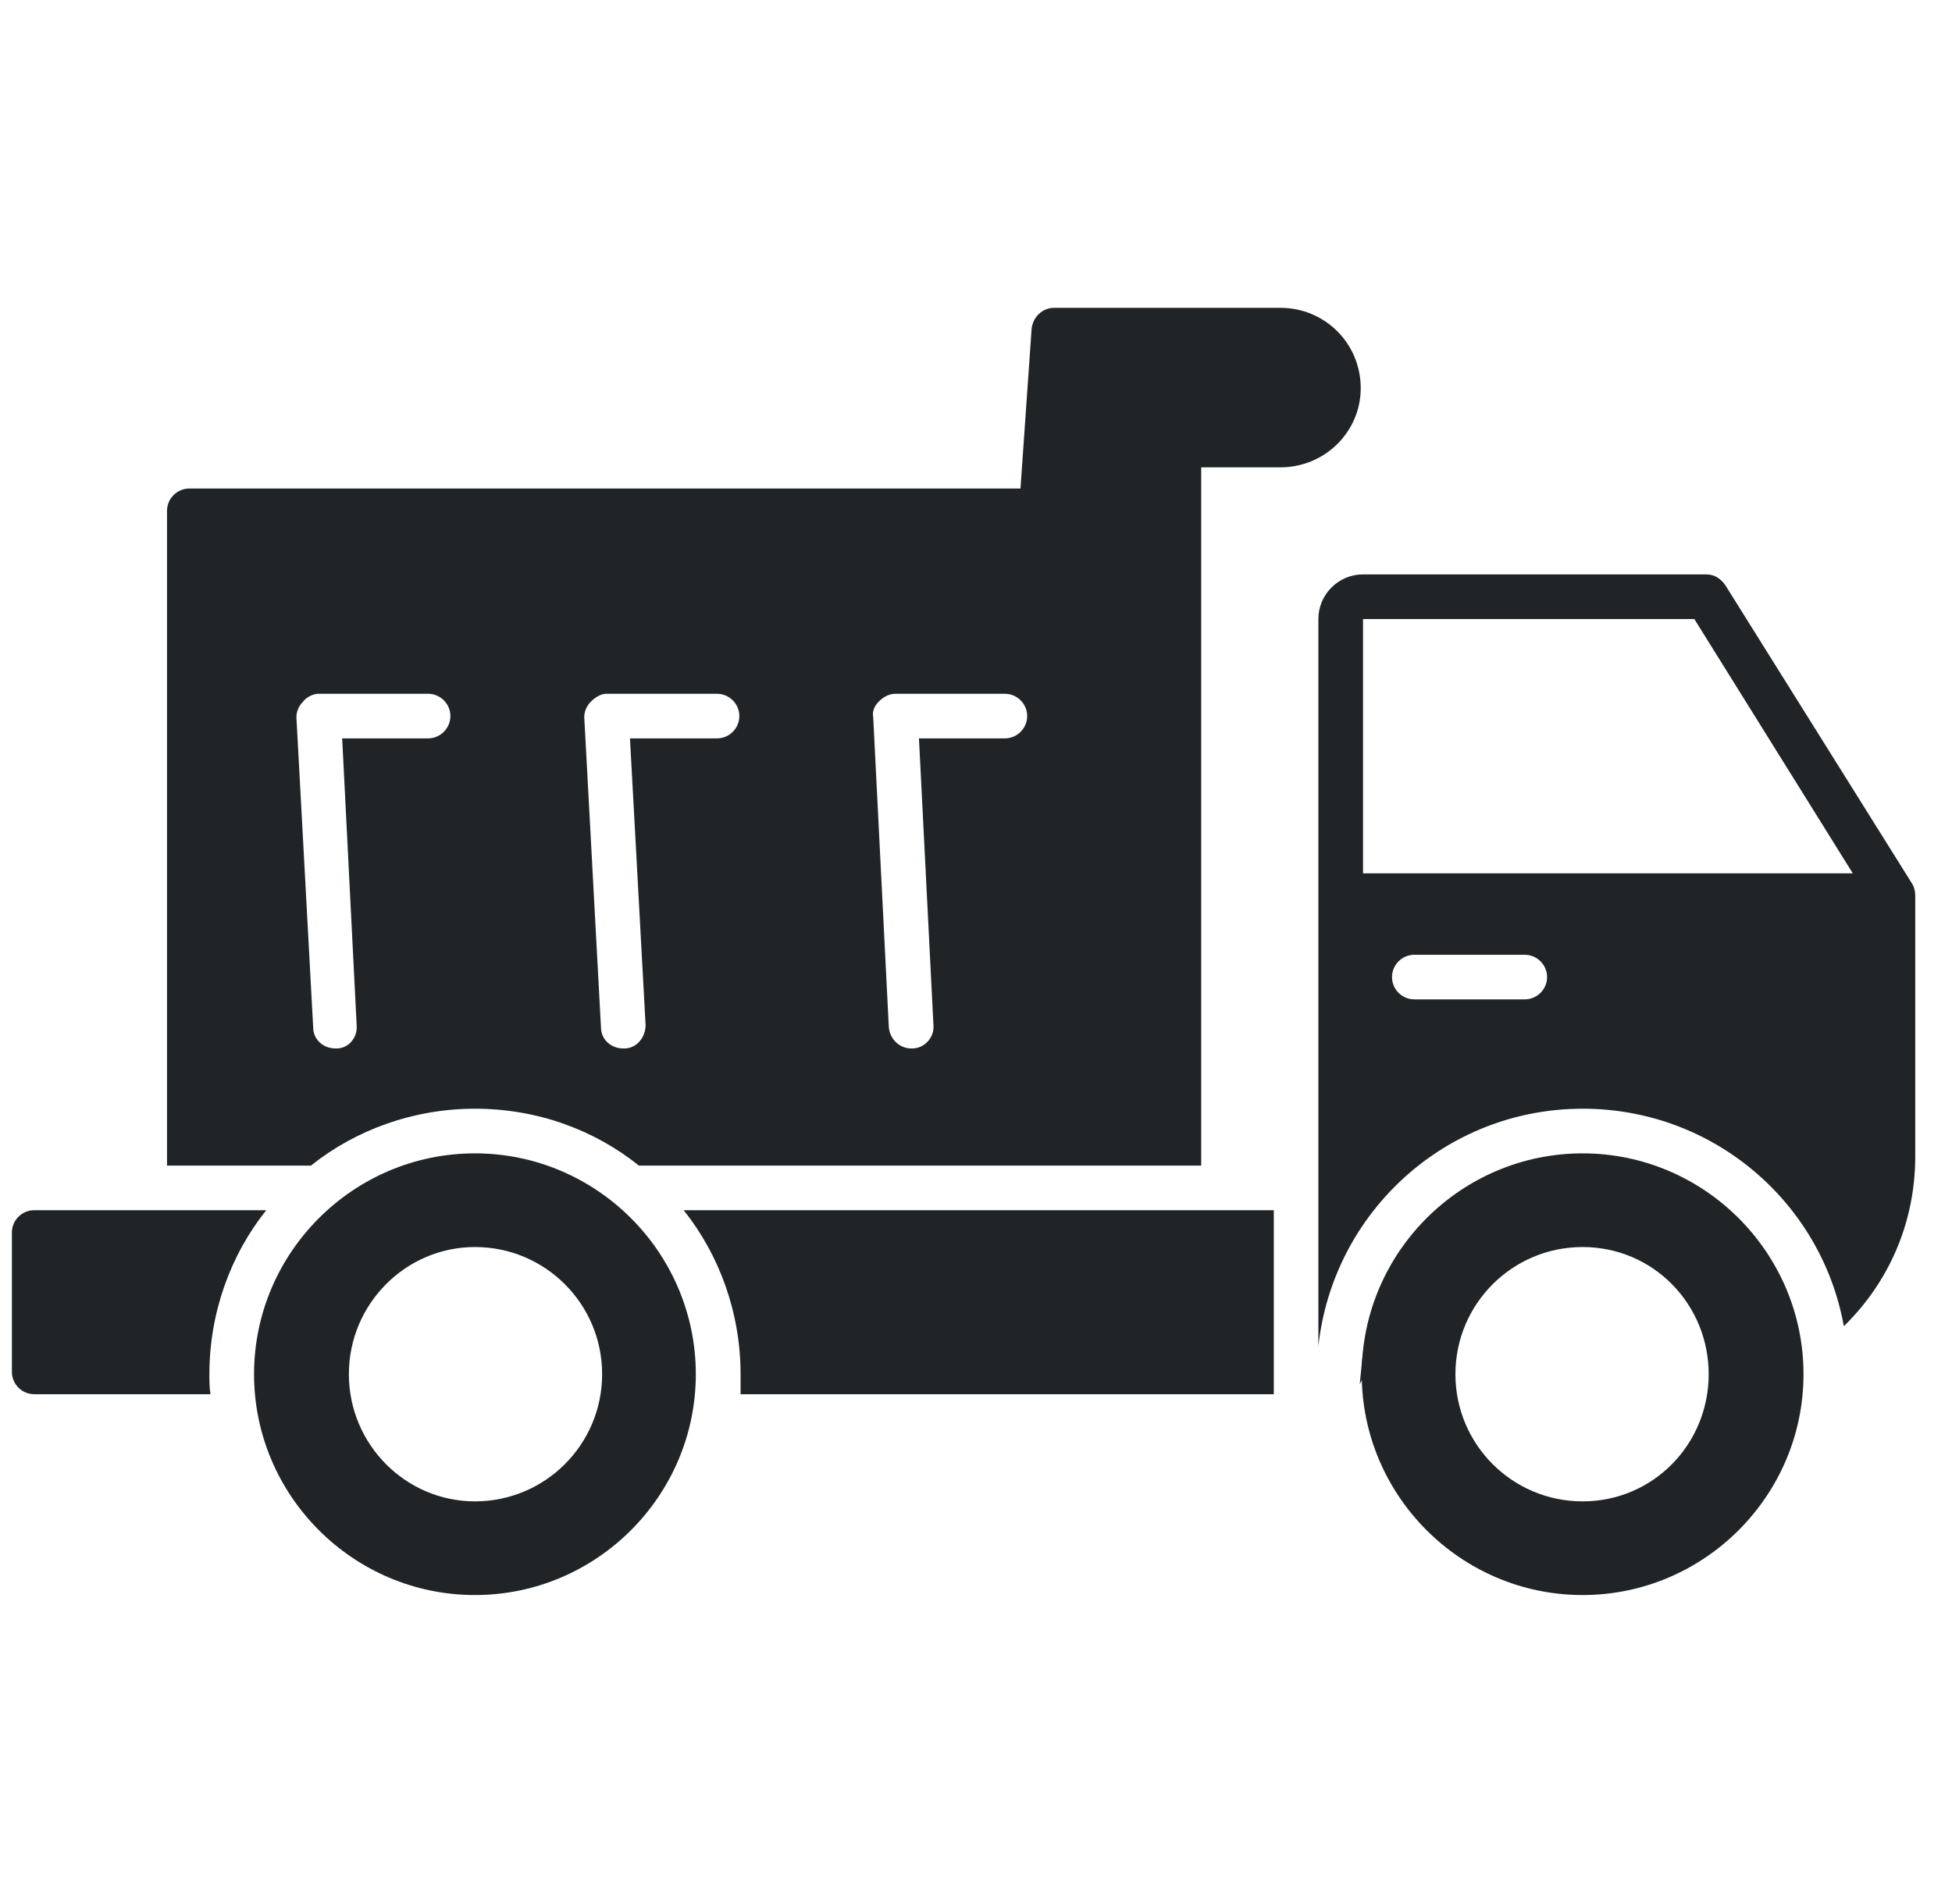 <svg width="41" height="40" viewBox="0 0 41 40" fill="none" xmlns="http://www.w3.org/2000/svg">
<g clip-path="url(#clip0_3063_1629)">
<path fill-rule="evenodd" clip-rule="evenodd" d="M27.691 28.283V13.005C27.691 12.489 28.113 12.067 28.629 12.067H35.846C36.01 12.067 36.151 12.161 36.244 12.302L40.158 18.558C40.205 18.629 40.228 18.722 40.228 18.816V24.299C40.228 25.659 39.689 26.924 38.728 27.861C38.26 25.26 35.987 23.292 33.245 23.292C30.363 23.292 27.996 25.471 27.691 28.283ZM32.026 20.995H29.707C29.449 20.995 29.238 20.784 29.238 20.527C29.238 20.269 29.449 20.058 29.707 20.058H32.026C32.284 20.058 32.495 20.269 32.495 20.527C32.495 20.784 32.284 20.995 32.026 20.995ZM28.629 13.005V18.347H38.916L35.588 13.005H28.629Z" fill="#212427"/>
<path fill-rule="evenodd" clip-rule="evenodd" d="M3.508 24.487V10.732C3.508 10.474 3.719 10.263 3.976 10.263H21.434L21.668 6.912C21.692 6.654 21.903 6.467 22.137 6.467H26.894C27.831 6.467 28.581 7.217 28.581 8.154C28.581 9.068 27.831 9.818 26.894 9.818H25.23V24.487H13.42C12.483 23.737 11.287 23.292 9.975 23.292C8.686 23.292 7.468 23.737 6.531 24.487H3.508ZM7.046 22.026C6.788 22.026 6.578 21.839 6.578 21.581L6.226 15.067C6.226 14.95 6.273 14.832 6.367 14.739C6.437 14.645 6.578 14.575 6.695 14.575H8.991C9.249 14.575 9.46 14.786 9.46 15.043C9.46 15.301 9.249 15.512 8.991 15.512H7.187L7.491 21.534C7.515 21.792 7.327 22.026 7.07 22.026C7.046 22.026 7.046 22.026 7.046 22.026ZM13.092 22.026C12.834 22.026 12.623 21.839 12.623 21.581L12.272 15.067C12.272 14.95 12.319 14.832 12.412 14.739C12.506 14.645 12.623 14.575 12.74 14.575H15.06C15.318 14.575 15.529 14.786 15.529 15.043C15.529 15.301 15.318 15.512 15.06 15.512H13.232L13.56 21.534C13.56 21.792 13.373 22.026 13.115 22.026H13.092ZM19.138 22.026C18.903 22.026 18.692 21.839 18.669 21.581L18.341 15.067C18.317 14.95 18.364 14.832 18.458 14.739C18.552 14.645 18.669 14.575 18.809 14.575H21.106C21.364 14.575 21.575 14.786 21.575 15.043C21.575 15.301 21.364 15.512 21.106 15.512H19.302L19.606 21.534C19.63 21.792 19.419 22.026 19.161 22.026C19.161 22.026 19.161 22.026 19.138 22.026Z" fill="#212427"/>
<path fill-rule="evenodd" clip-rule="evenodd" d="M4.421 29.29H0.719C0.461 29.29 0.25 29.079 0.25 28.822V25.892C0.25 25.635 0.461 25.424 0.719 25.424H5.593C4.843 26.361 4.398 27.58 4.398 28.869C4.398 29.009 4.398 29.15 4.421 29.29Z" fill="#212427"/>
<path fill-rule="evenodd" clip-rule="evenodd" d="M26.755 29.29H15.555C15.555 29.15 15.555 29.009 15.555 28.869C15.555 27.58 15.109 26.361 14.359 25.424H26.755V29.29ZM28.63 28.329V28.822C28.63 28.915 28.607 29.009 28.56 29.079L28.63 28.376V28.329Z" fill="#212427"/>
<path fill-rule="evenodd" clip-rule="evenodd" d="M9.976 33.509C7.421 33.509 5.336 31.423 5.336 28.869C5.336 26.315 7.421 24.23 9.976 24.23C12.53 24.23 14.615 26.315 14.615 28.869C14.615 31.423 12.53 33.509 9.976 33.509ZM9.976 31.541C8.523 31.541 7.328 30.346 7.328 28.869C7.328 27.393 8.523 26.198 9.976 26.198C11.452 26.198 12.647 27.393 12.647 28.869C12.647 30.346 11.452 31.541 9.976 31.541Z" fill="#212427"/>
<path fill-rule="evenodd" clip-rule="evenodd" d="M33.241 33.509C30.687 33.509 28.602 31.423 28.602 28.869C28.602 26.315 30.687 24.23 33.241 24.23C35.795 24.23 37.881 26.315 37.881 28.869C37.881 31.423 35.795 33.509 33.241 33.509ZM33.241 31.541C31.765 31.541 30.57 30.346 30.57 28.869C30.57 27.393 31.765 26.198 33.241 26.198C34.718 26.198 35.889 27.393 35.889 28.869C35.889 30.346 34.718 31.541 33.241 31.541Z" fill="#212427"/>
</g>
<defs>
<clipPath id="clip0_3063_1629">
<rect width="40" height="40" fill="white" transform="translate(0.25)"/>
</clipPath>
</defs>
</svg>
